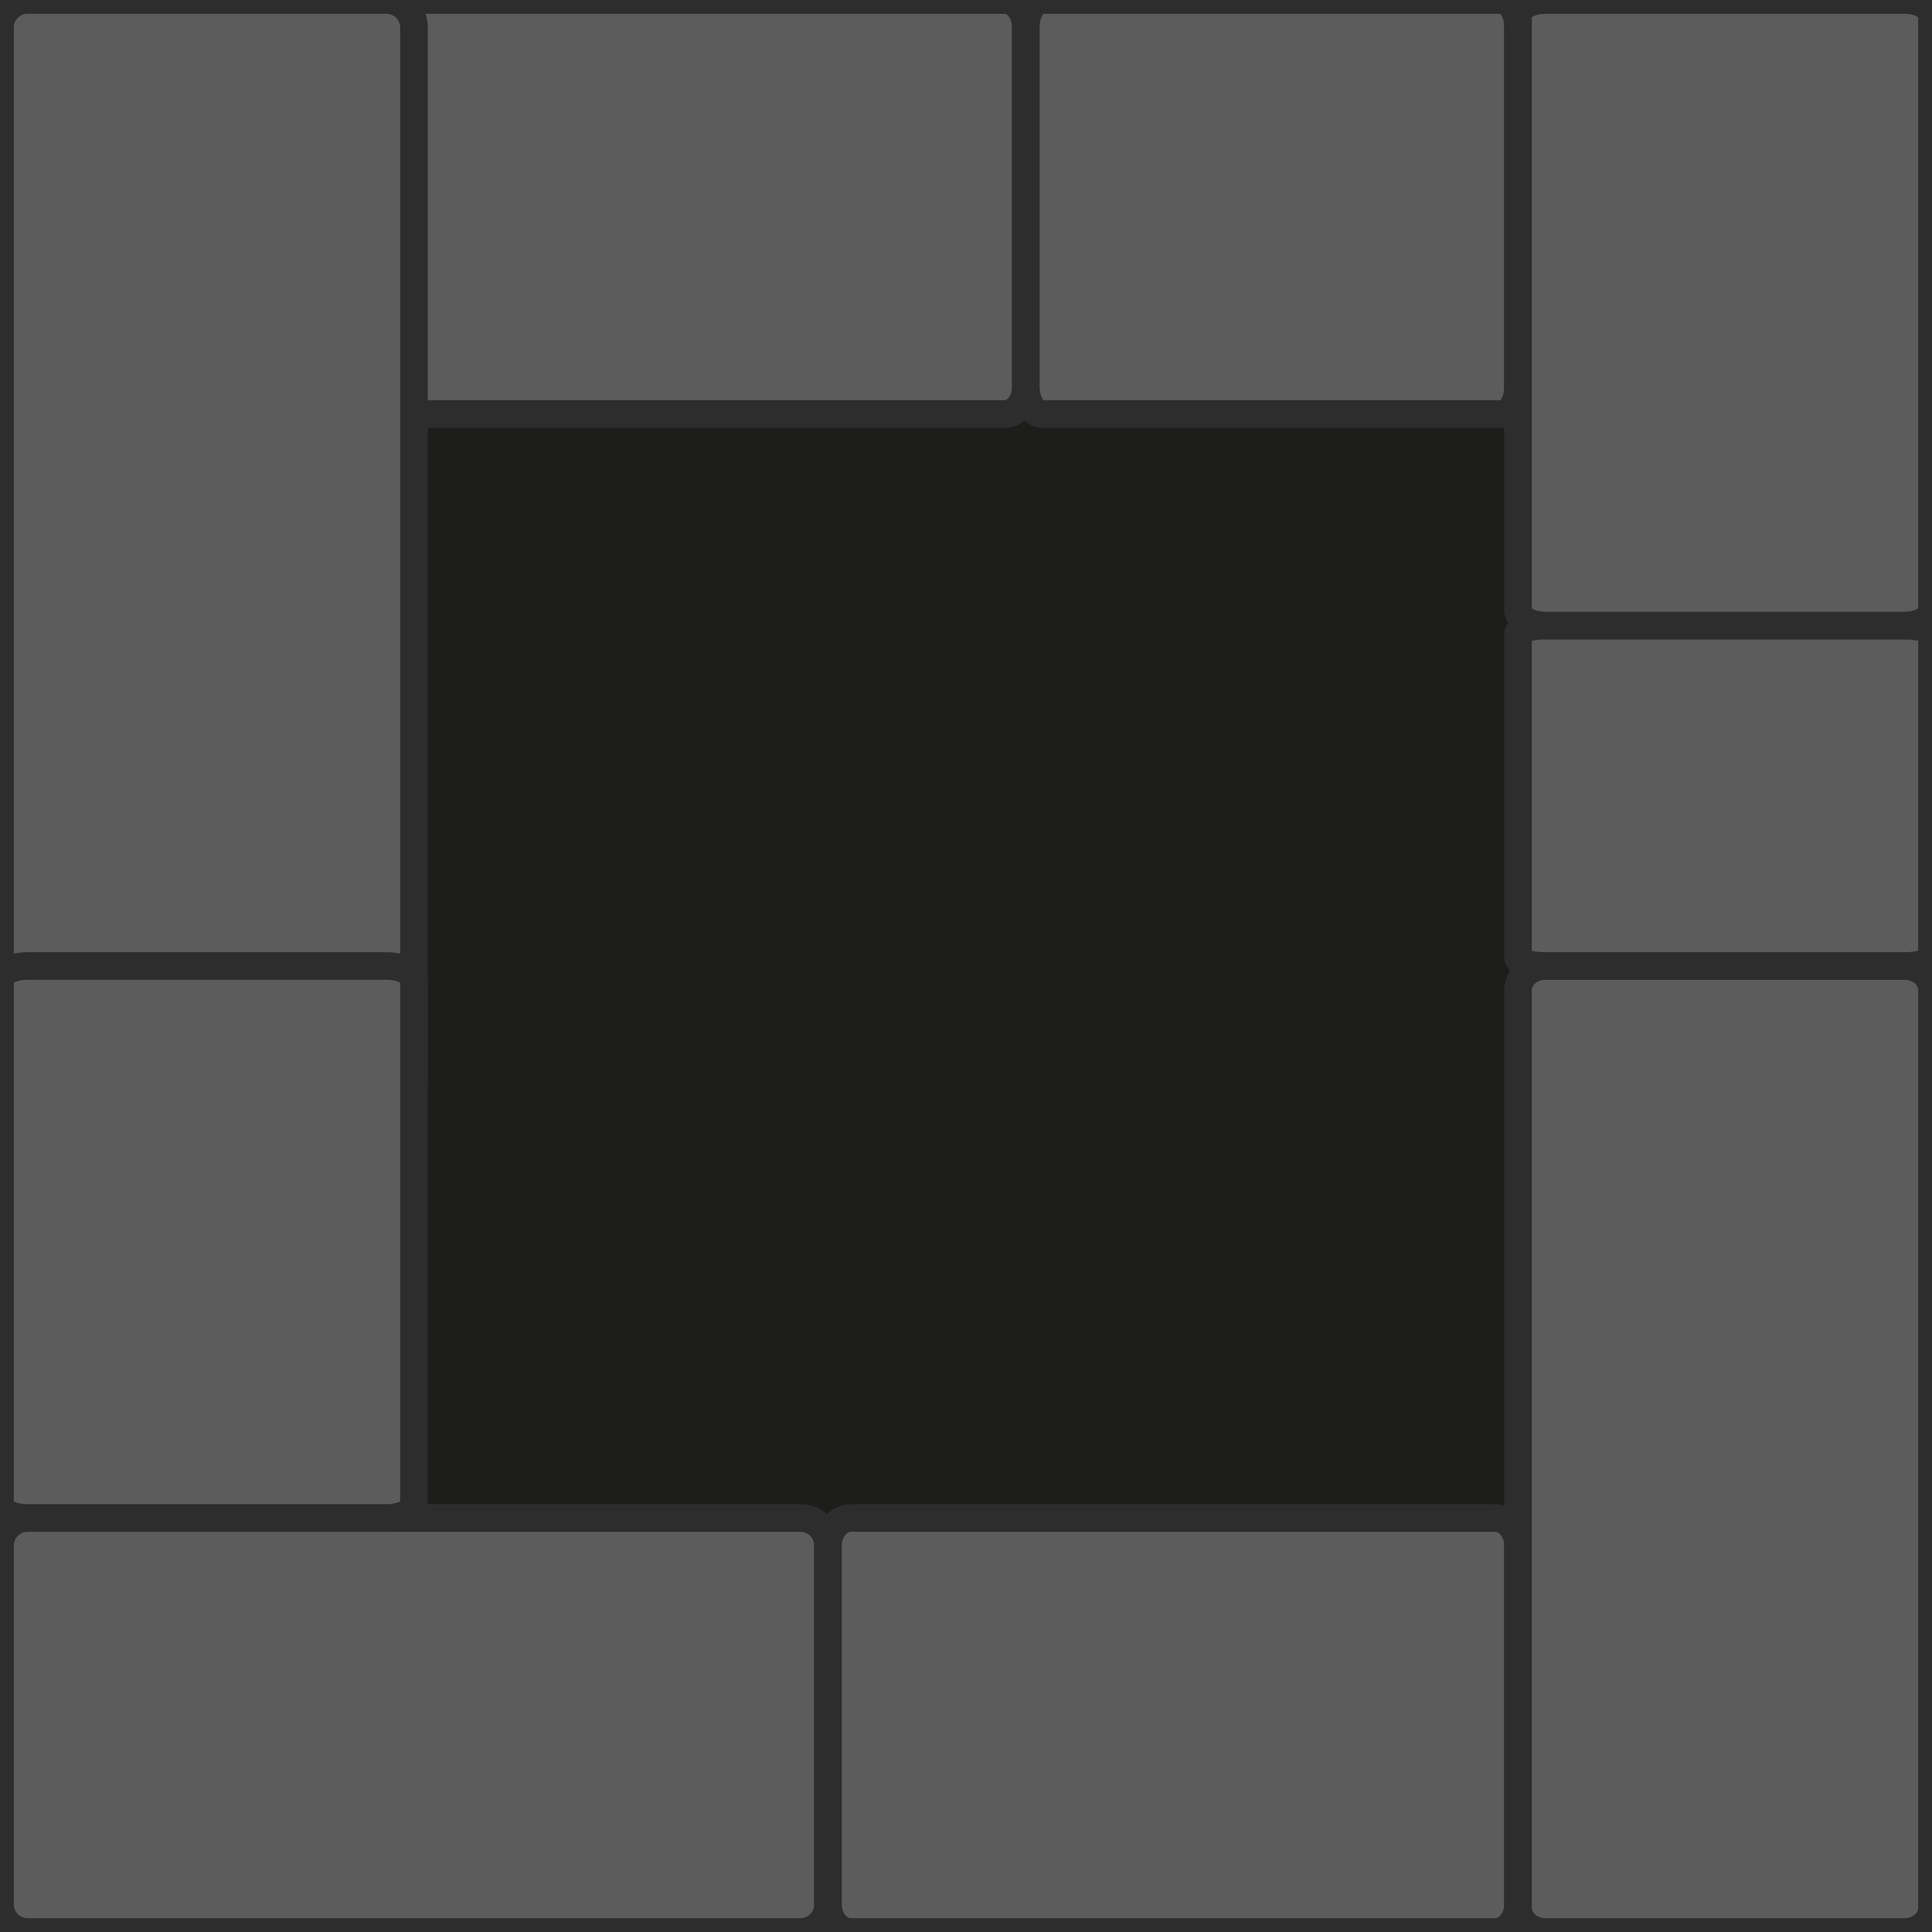<?xml version="1.0" encoding="utf-8"?>
<!-- Generator: Adobe Illustrator 16.0.0, SVG Export Plug-In . SVG Version: 6.00 Build 0)  -->
<!DOCTYPE svg PUBLIC "-//W3C//DTD SVG 1.1//EN" "http://www.w3.org/Graphics/SVG/1.1/DTD/svg11.dtd">
<svg version="1.1" id="Calque_1" xmlns="http://www.w3.org/2000/svg" xmlns:xlink="http://www.w3.org/1999/xlink" x="0px" y="0px"
	 width="70px" height="70px" viewBox="0 0 70 70" enable-background="new 0 0 70 70" xml:space="preserve">
<rect y="0" fill="#1D1D1B" stroke="#2D2D2D" stroke-miterlimit="10" width="70" height="70"/>
<path fill="#5C5C5C" stroke="#2D2D2D" stroke-miterlimit="10" d="M1,70c-0.553,0-1-0.447-1-1V56c0-0.553,0.447-1,1-1h28
	c0.553,0,1,0.447,1,1v13c0,0.553-0.447,1-1,1H1z"/>
<path fill="#5C5C5C" stroke="#2D2D2D" stroke-miterlimit="10" d="M15.094,15c-0.42,0-0.761-0.447-0.761-1V1c0-0.553,0.34-1,0.761-1
	h21.312c0.421,0,0.762,0.447,0.762,1v13c0,0.553-0.341,1-0.762,1H15.094z"/>
<path fill="#5C5C5C" stroke="#2D2D2D" stroke-miterlimit="10" d="M37.761,15c-0.327,0-0.594-0.447-0.594-1V1
	c0-0.553,0.267-1,0.594-1h16.645C54.734,0,55,0.448,55,1v13c0,0.553-0.266,1-0.595,1H37.761z"/>
<path fill="#5C5C5C" stroke="#2D2D2D" stroke-miterlimit="10" d="M30.833,70C30.373,70,30,69.553,30,69V56c0-0.553,0.373-1,0.833-1
	h23.333C54.627,55,55,55.447,55,56v13c0,0.553-0.373,1-0.833,1H30.833z"/>
<path fill="#5C5C5C" stroke="#2D2D2D" stroke-miterlimit="10" d="M15,39c0,0.553-0.447,1-1,1H1c-0.553,0-1-0.447-1-1V1
	c0-0.552,0.447-1,1-1h13c0.553,0,1,0.448,1,1V39z"/>
<path fill="#5C5C5C" stroke="#2D2D2D" stroke-miterlimit="10" d="M15,54.5c0,0.276-0.447,0.5-1,0.5H1c-0.553,0-1-0.224-1-0.5v-19
	C0,35.224,0.447,35,1,35h13c0.553,0,1,0.224,1,0.5V54.5z"/>
<path fill="#5C5C5C" stroke="#2D2D2D" stroke-miterlimit="10" d="M70,69.125C70,69.608,69.553,70,69,70H56c-0.553,0-1-0.392-1-0.875
	v-33.25C55,35.392,55.447,35,56,35h13c0.553,0,1,0.392,1,0.875V69.125z"/>
<path fill="#5C5C5C" stroke="#2D2D2D" stroke-miterlimit="10" d="M70,34.692C70,34.862,69.553,35,69,35H56c-0.553,0-1-0.138-1-0.308
	V22.975c0-0.17,0.447-0.308,1-0.308h13c0.553,0,1,0.138,1,0.308V34.692z"/>
<path fill="#5C5C5C" stroke="#2D2D2D" stroke-miterlimit="10" d="M70,22.1c0,0.313-0.447,0.566-1,0.566H56c-0.553,0-1-0.253-1-0.566
	V0.567C55,0.254,55.447,0,56,0h13c0.553,0,1,0.254,1,0.566V22.1z"/>
</svg>

